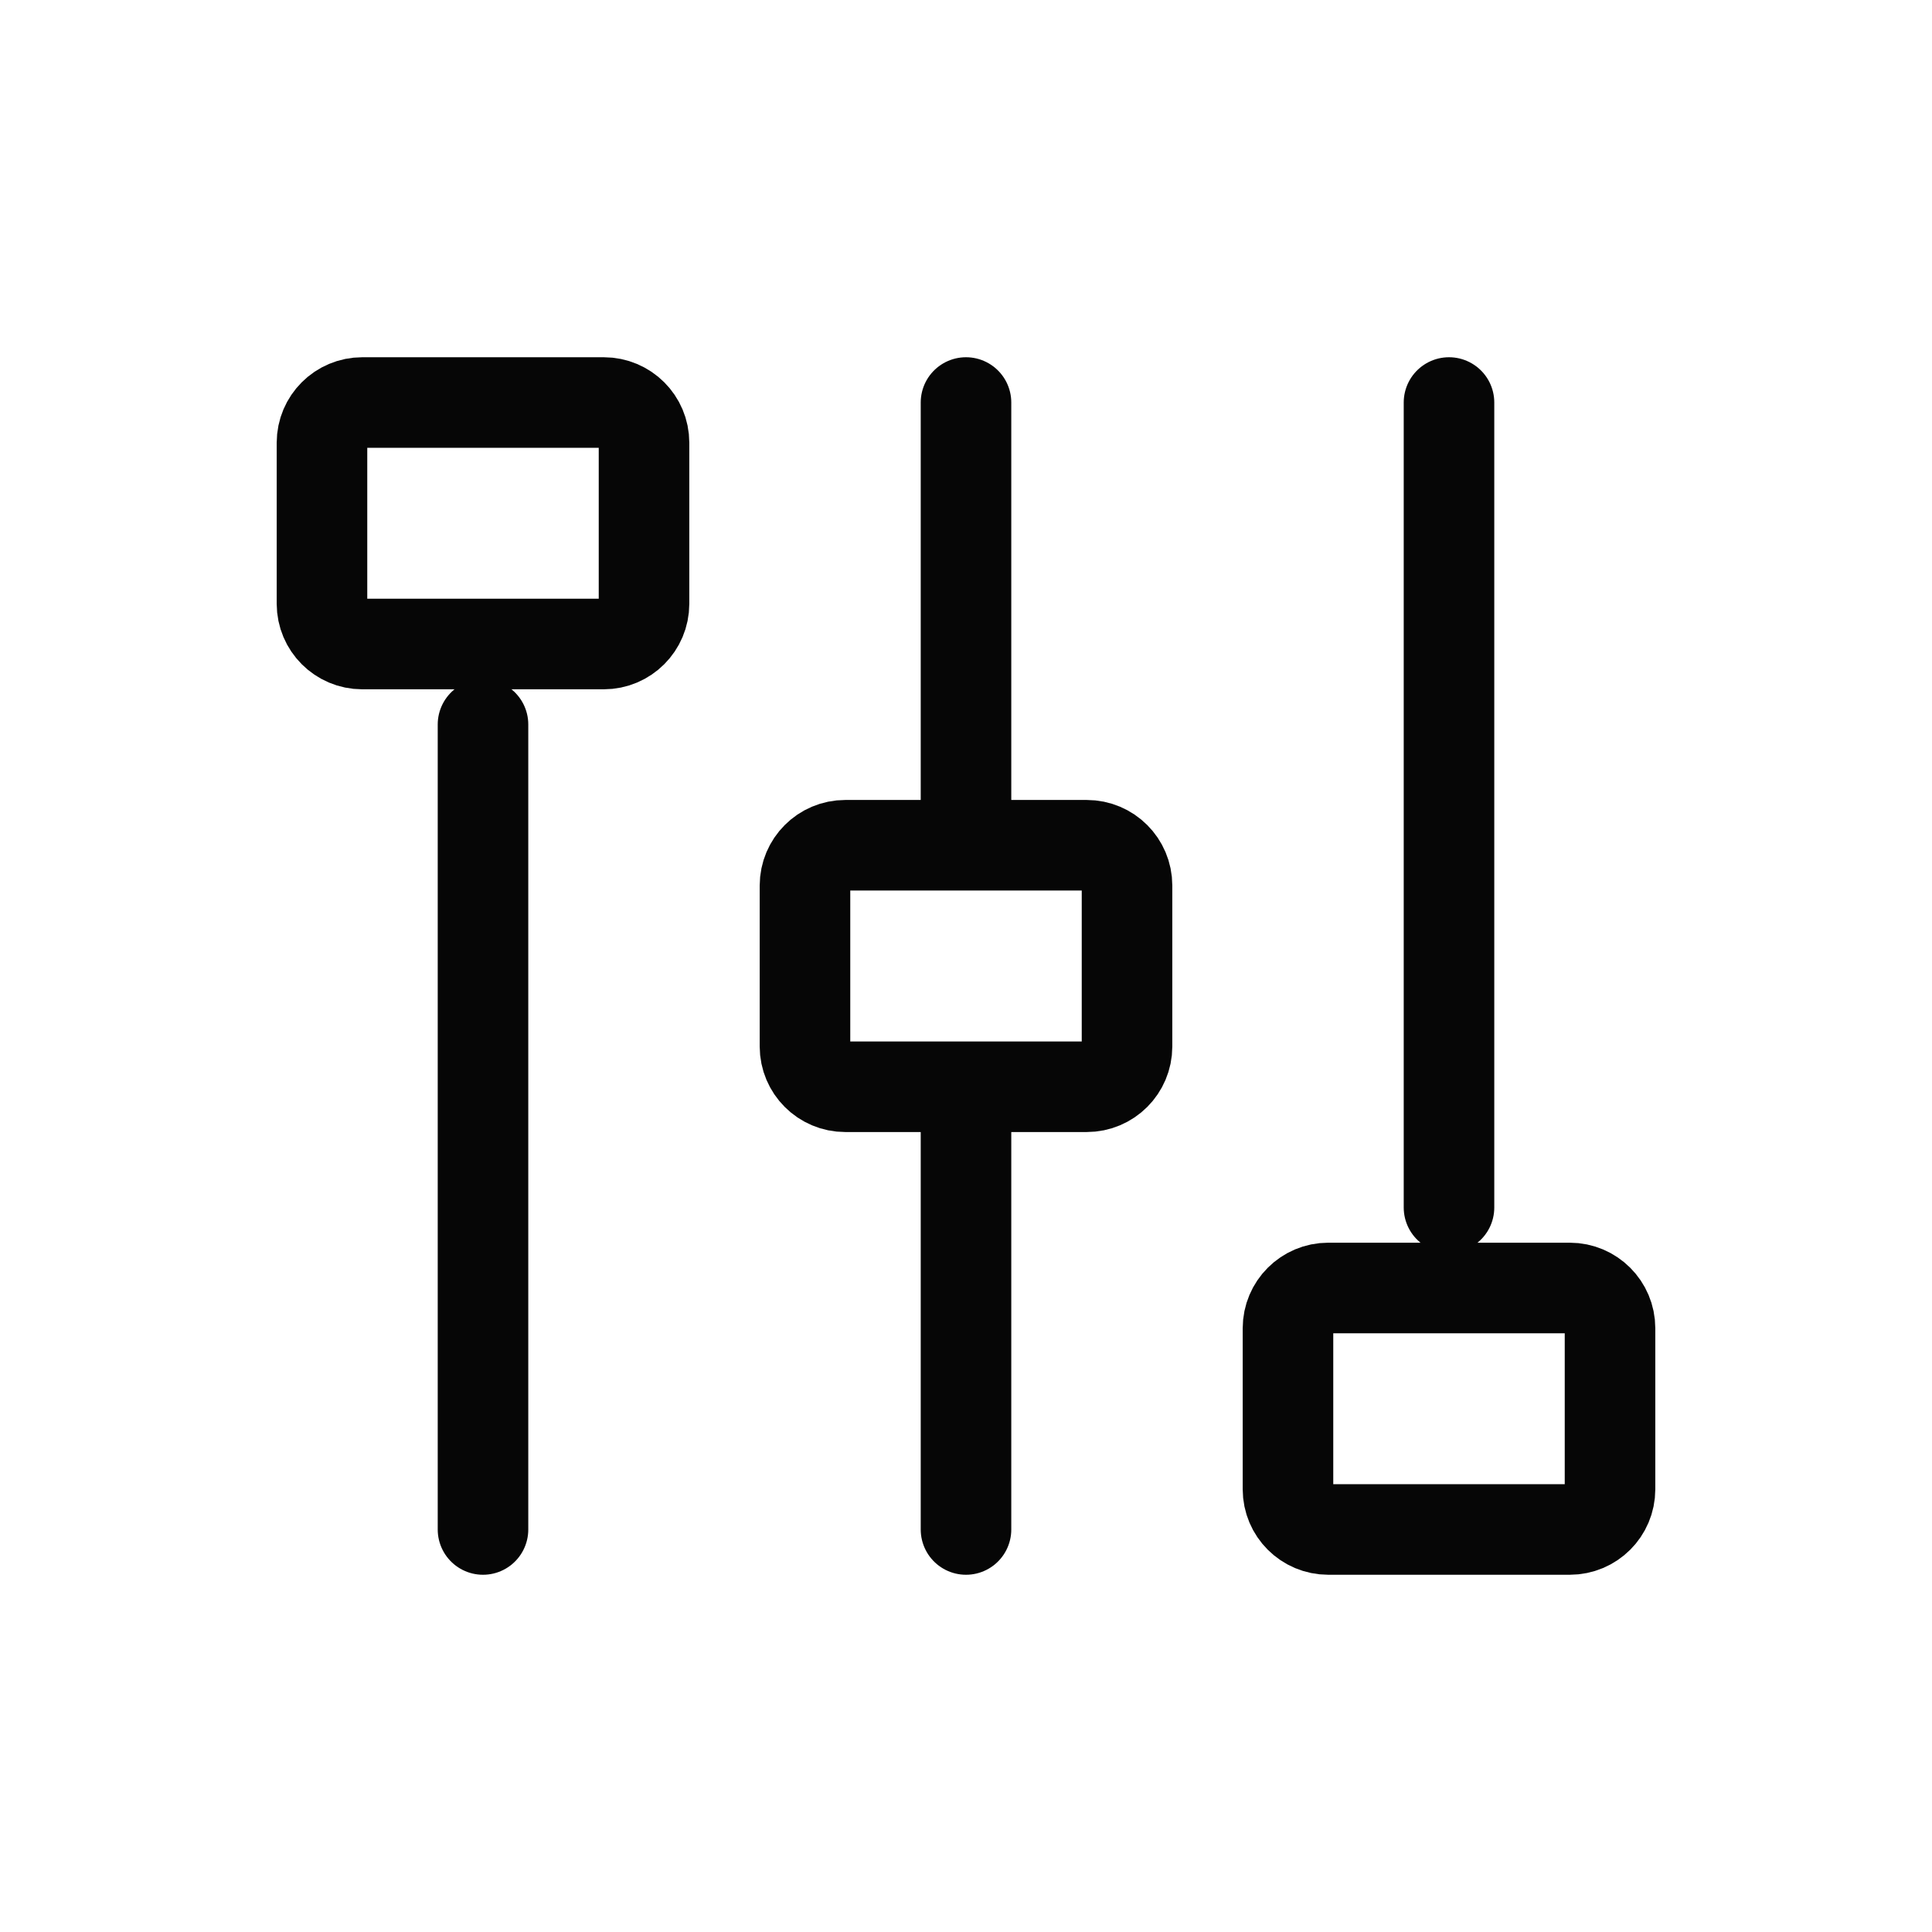 <svg width="32" height="32" viewBox="0 0 32 32" fill="none" xmlns="http://www.w3.org/2000/svg">
<g clip-path="url(#clip0_13581_26533)">
<path d="M8 12V25.333" stroke="#060606" stroke-width="1.5" stroke-linecap="round"/>
<path d="M16 6.667V13.333" stroke="#060606" stroke-width="1.5" stroke-linecap="round"/>
<path d="M16 18.667V25.333" stroke="#060606" stroke-width="1.5" stroke-linecap="round"/>
<path d="M24 6.667V20" stroke="#060606" stroke-width="1.5" stroke-linecap="round"/>
<path d="M10 6.667H6C5.632 6.667 5.333 6.965 5.333 7.333V10C5.333 10.368 5.632 10.667 6 10.667H10C10.368 10.667 10.667 10.368 10.667 10V7.333C10.667 6.965 10.368 6.667 10 6.667Z" stroke="#060606" stroke-width="1.5" stroke-linecap="round"/>
<path d="M26 21.333H22C21.632 21.333 21.333 21.632 21.333 22V24.667C21.333 25.035 21.632 25.333 22 25.333H26C26.368 25.333 26.667 25.035 26.667 24.667V22C26.667 21.632 26.368 21.333 26 21.333Z" stroke="#060606" stroke-width="1.5" stroke-linecap="round"/>
<path d="M18 14H14C13.632 14 13.333 14.299 13.333 14.667V17.333C13.333 17.701 13.632 18 14 18H18C18.368 18 18.667 17.701 18.667 17.333V14.667C18.667 14.299 18.368 14 18 14Z" stroke="#060606" stroke-width="1.5" stroke-linecap="round"/>
</g>
<defs>
<clipPath id="clip0_13581_26533">
<rect width="32" height="32" fill="white"/>
</clipPath>
</defs>
</svg>
